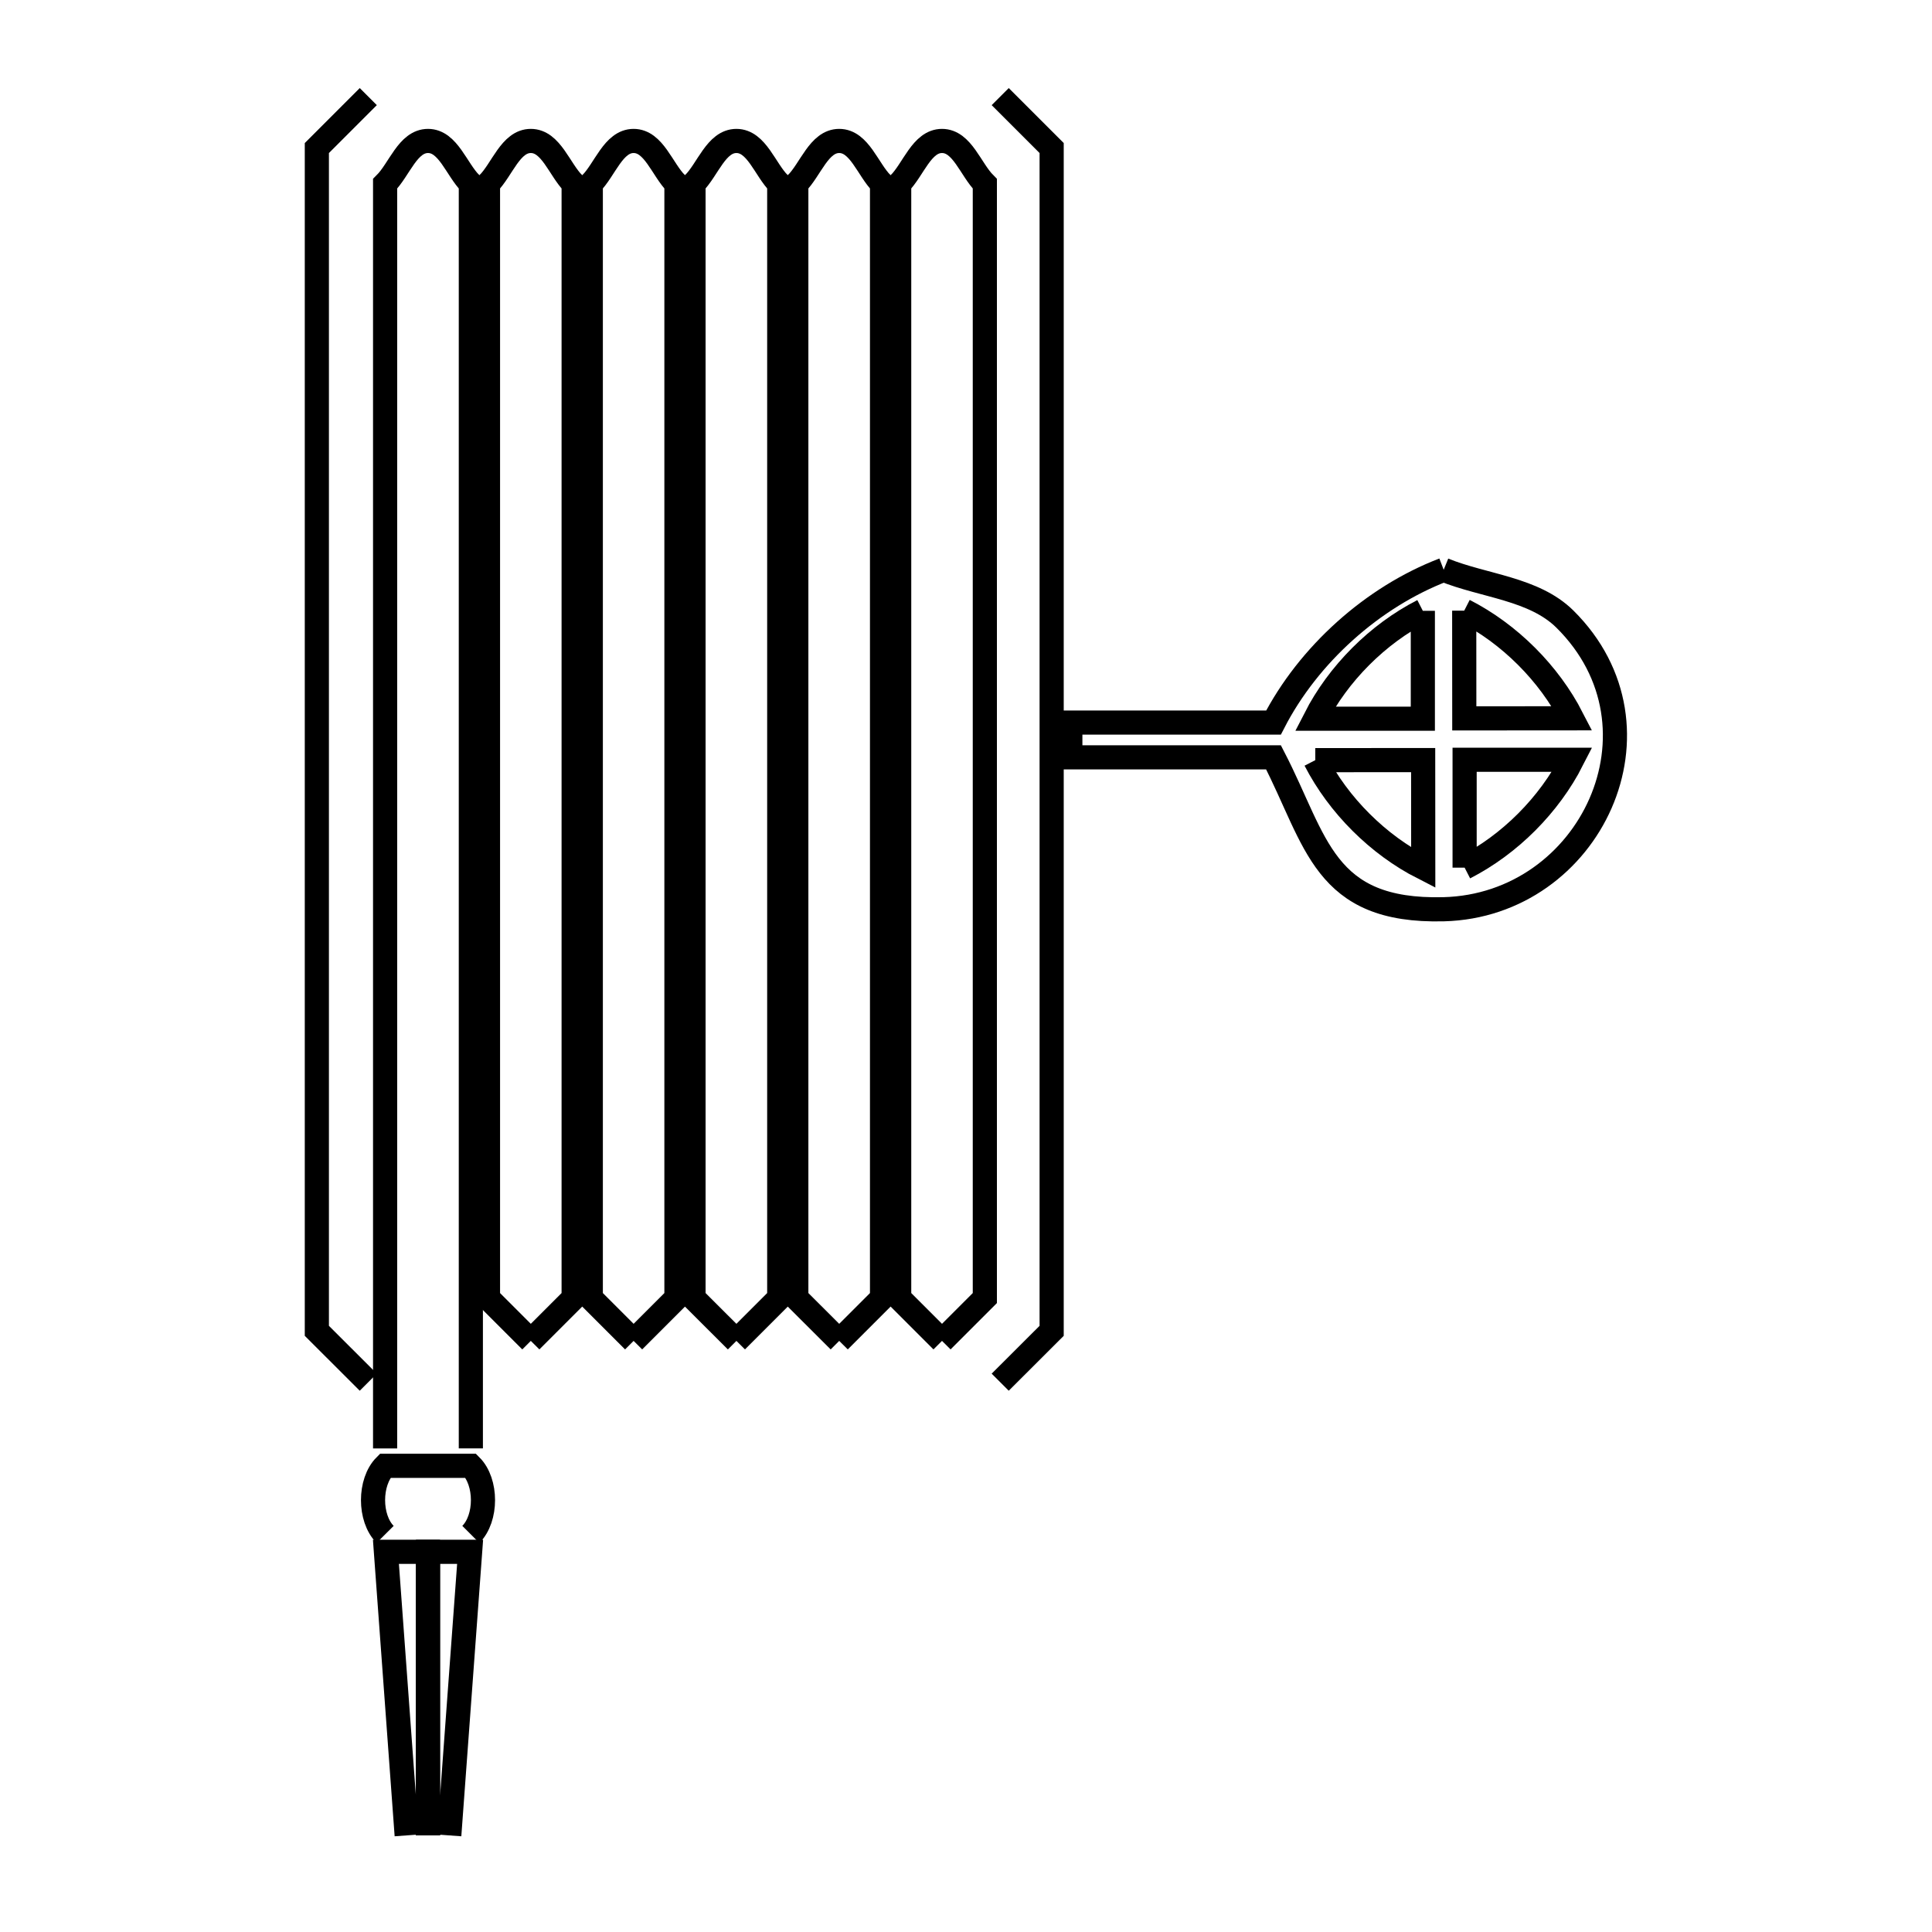 <svg xmlns="http://www.w3.org/2000/svg" viewBox="0.0 0.0 24.0 24.0" height="200px" width="200px"><path fill="none" stroke="black" stroke-width=".3" stroke-opacity="1.0"  filling="0" d="M4.575 1.2 L4.575 1.2 C4.362 1.413 4.149 1.626 3.936 1.839 L3.936 9.185 L3.936 16.532 C4.149 16.745 4.362 16.957 4.575 17.17 L4.575 17.17"></path>
<path fill="none" stroke="black" stroke-width=".3" stroke-opacity="1.0"  filling="0" d="M12.425 1.2 L12.425 1.2 C12.638 1.413 12.851 1.626 13.064 1.839 L13.064 9.185 L13.064 16.532 C12.851 16.745 12.638 16.957 12.425 17.17 L12.425 17.17"></path>
<path fill="none" stroke="black" stroke-width=".3" stroke-opacity="1.0"  filling="0" d="M17.934 7.078 L17.934 7.078 C18.436 7.282 19.055 7.31 19.44 7.691 C20.801 9.039 19.759 11.248 17.934 11.295 C16.435 11.333 16.358 10.448 15.82 9.408 L13.296 9.408 L13.296 8.976 L15.82 8.976 C16.253 8.134 17.05 7.417 17.934 7.078 L17.934 7.078"></path>
<path fill="none" stroke="black" stroke-width=".3" stroke-opacity="1.0"  filling="0" d="M18.189 7.586 L18.189 7.586 C18.751 7.873 19.241 8.362 19.529 8.923 L18.19 8.924 L18.189 7.586"></path>
<path fill="none" stroke="black" stroke-width=".3" stroke-opacity="1.0"  filling="0" d="M17.675 7.588 L17.675 8.928 L16.337 8.928 C16.624 8.366 17.113 7.876 17.675 7.588 L17.675 7.588"></path>
<path fill="none" stroke="black" stroke-width=".3" stroke-opacity="1.0"  filling="0" d="M16.339 9.443 L17.679 9.442 L17.68 10.78 C17.117 10.493 16.628 10.004 16.339 9.443 L16.339 9.443"></path>
<path fill="none" stroke="black" stroke-width=".3" stroke-opacity="1.0"  filling="0" d="M18.194 10.778 L18.194 9.438 L19.531 9.438 C19.245 10 18.756 10.49 18.194 10.778 L18.194 10.778"></path>
<path fill="none" stroke="black" stroke-width=".3" stroke-opacity="1.0"  filling="0" d="M6.594 16.657 L6.594 16.657 C6.416 16.479 6.239 16.302 6.062 16.125 L6.062 9.204 L6.062 2.283 C6.239 2.106 6.343 1.751 6.594 1.751 C6.845 1.751 6.949 2.106 7.126 2.283 L7.126 9.204 L7.126 16.125 C6.949 16.302 6.771 16.479 6.594 16.657 L6.594 16.657"></path>
<path fill="none" stroke="black" stroke-width=".3" stroke-opacity="1.0"  filling="0" d="M7.871 16.657 L7.871 16.657 C7.693 16.479 7.516 16.302 7.339 16.125 L7.339 9.204 L7.339 2.283 C7.516 2.106 7.62 1.751 7.871 1.751 C8.122 1.751 8.226 2.106 8.403 2.283 L8.403 9.204 L8.403 16.125 C8.226 16.302 8.048 16.479 7.871 16.657 L7.871 16.657"></path>
<path fill="none" stroke="black" stroke-width=".3" stroke-opacity="1.0"  filling="0" d="M9.148 16.657 L9.148 16.657 C8.97 16.479 8.793 16.302 8.615 16.125 L8.615 9.204 L8.615 2.283 C8.793 2.106 8.897 1.751 9.148 1.751 C9.399 1.751 9.503 2.106 9.68 2.283 L9.68 9.204 L9.68 16.125 C9.503 16.302 9.325 16.479 9.148 16.657 L9.148 16.657"></path>
<path fill="none" stroke="black" stroke-width=".3" stroke-opacity="1.0"  filling="0" d="M10.425 16.657 L10.425 16.657 C10.247 16.479 10.07 16.302 9.892 16.125 L9.892 9.204 L9.892 2.283 C10.07 2.106 10.174 1.751 10.425 1.751 C10.676 1.751 10.78 2.106 10.957 2.283 L10.957 9.204 L10.957 16.125 C10.78 16.302 10.602 16.479 10.425 16.657 L10.425 16.657"></path>
<path fill="none" stroke="black" stroke-width=".3" stroke-opacity="1.0"  filling="0" d="M11.702 16.657 L11.702 16.657 C11.525 16.479 11.347 16.302 11.17 16.125 L11.17 9.204 L11.17 2.283 C11.347 2.106 11.451 1.751 11.702 1.751 C11.953 1.751 12.057 2.106 12.234 2.283 L12.234 9.204 L12.234 16.125 C12.057 16.302 11.879 16.479 11.702 16.657 L11.702 16.657"></path>
<path fill="none" stroke="black" stroke-width=".3" stroke-opacity="1.0"  filling="0" d="M4.784 17.993 L4.784 12.756 L4.784 7.52 L4.784 2.283 C4.962 2.106 5.066 1.751 5.317 1.751 C5.567 1.751 5.671 2.106 5.849 2.283 L5.849 7.52 L5.849 12.756 L5.849 17.992"></path>
<path fill="none" stroke="black" stroke-width=".3" stroke-opacity="1.0"  filling="0" d="M5.849 19.061 L5.849 19.061 C6.05 18.86 6.05 18.41 5.849 18.209 L4.784 18.209 C4.584 18.41 4.584 18.86 4.784 19.061 L4.784 19.061"></path>
<path fill="none" stroke="black" stroke-width=".3" stroke-opacity="1.0"  filling="0" d="M5.316 22.8 L5.316 19.277 L4.794 19.277 L5.052 22.8"></path>
<path fill="none" stroke="black" stroke-width=".3" stroke-opacity="1.0"  filling="0" d="M5.581 22.8 L5.84 19.277 L5.317 19.277 L5.317 22.8"></path></svg>